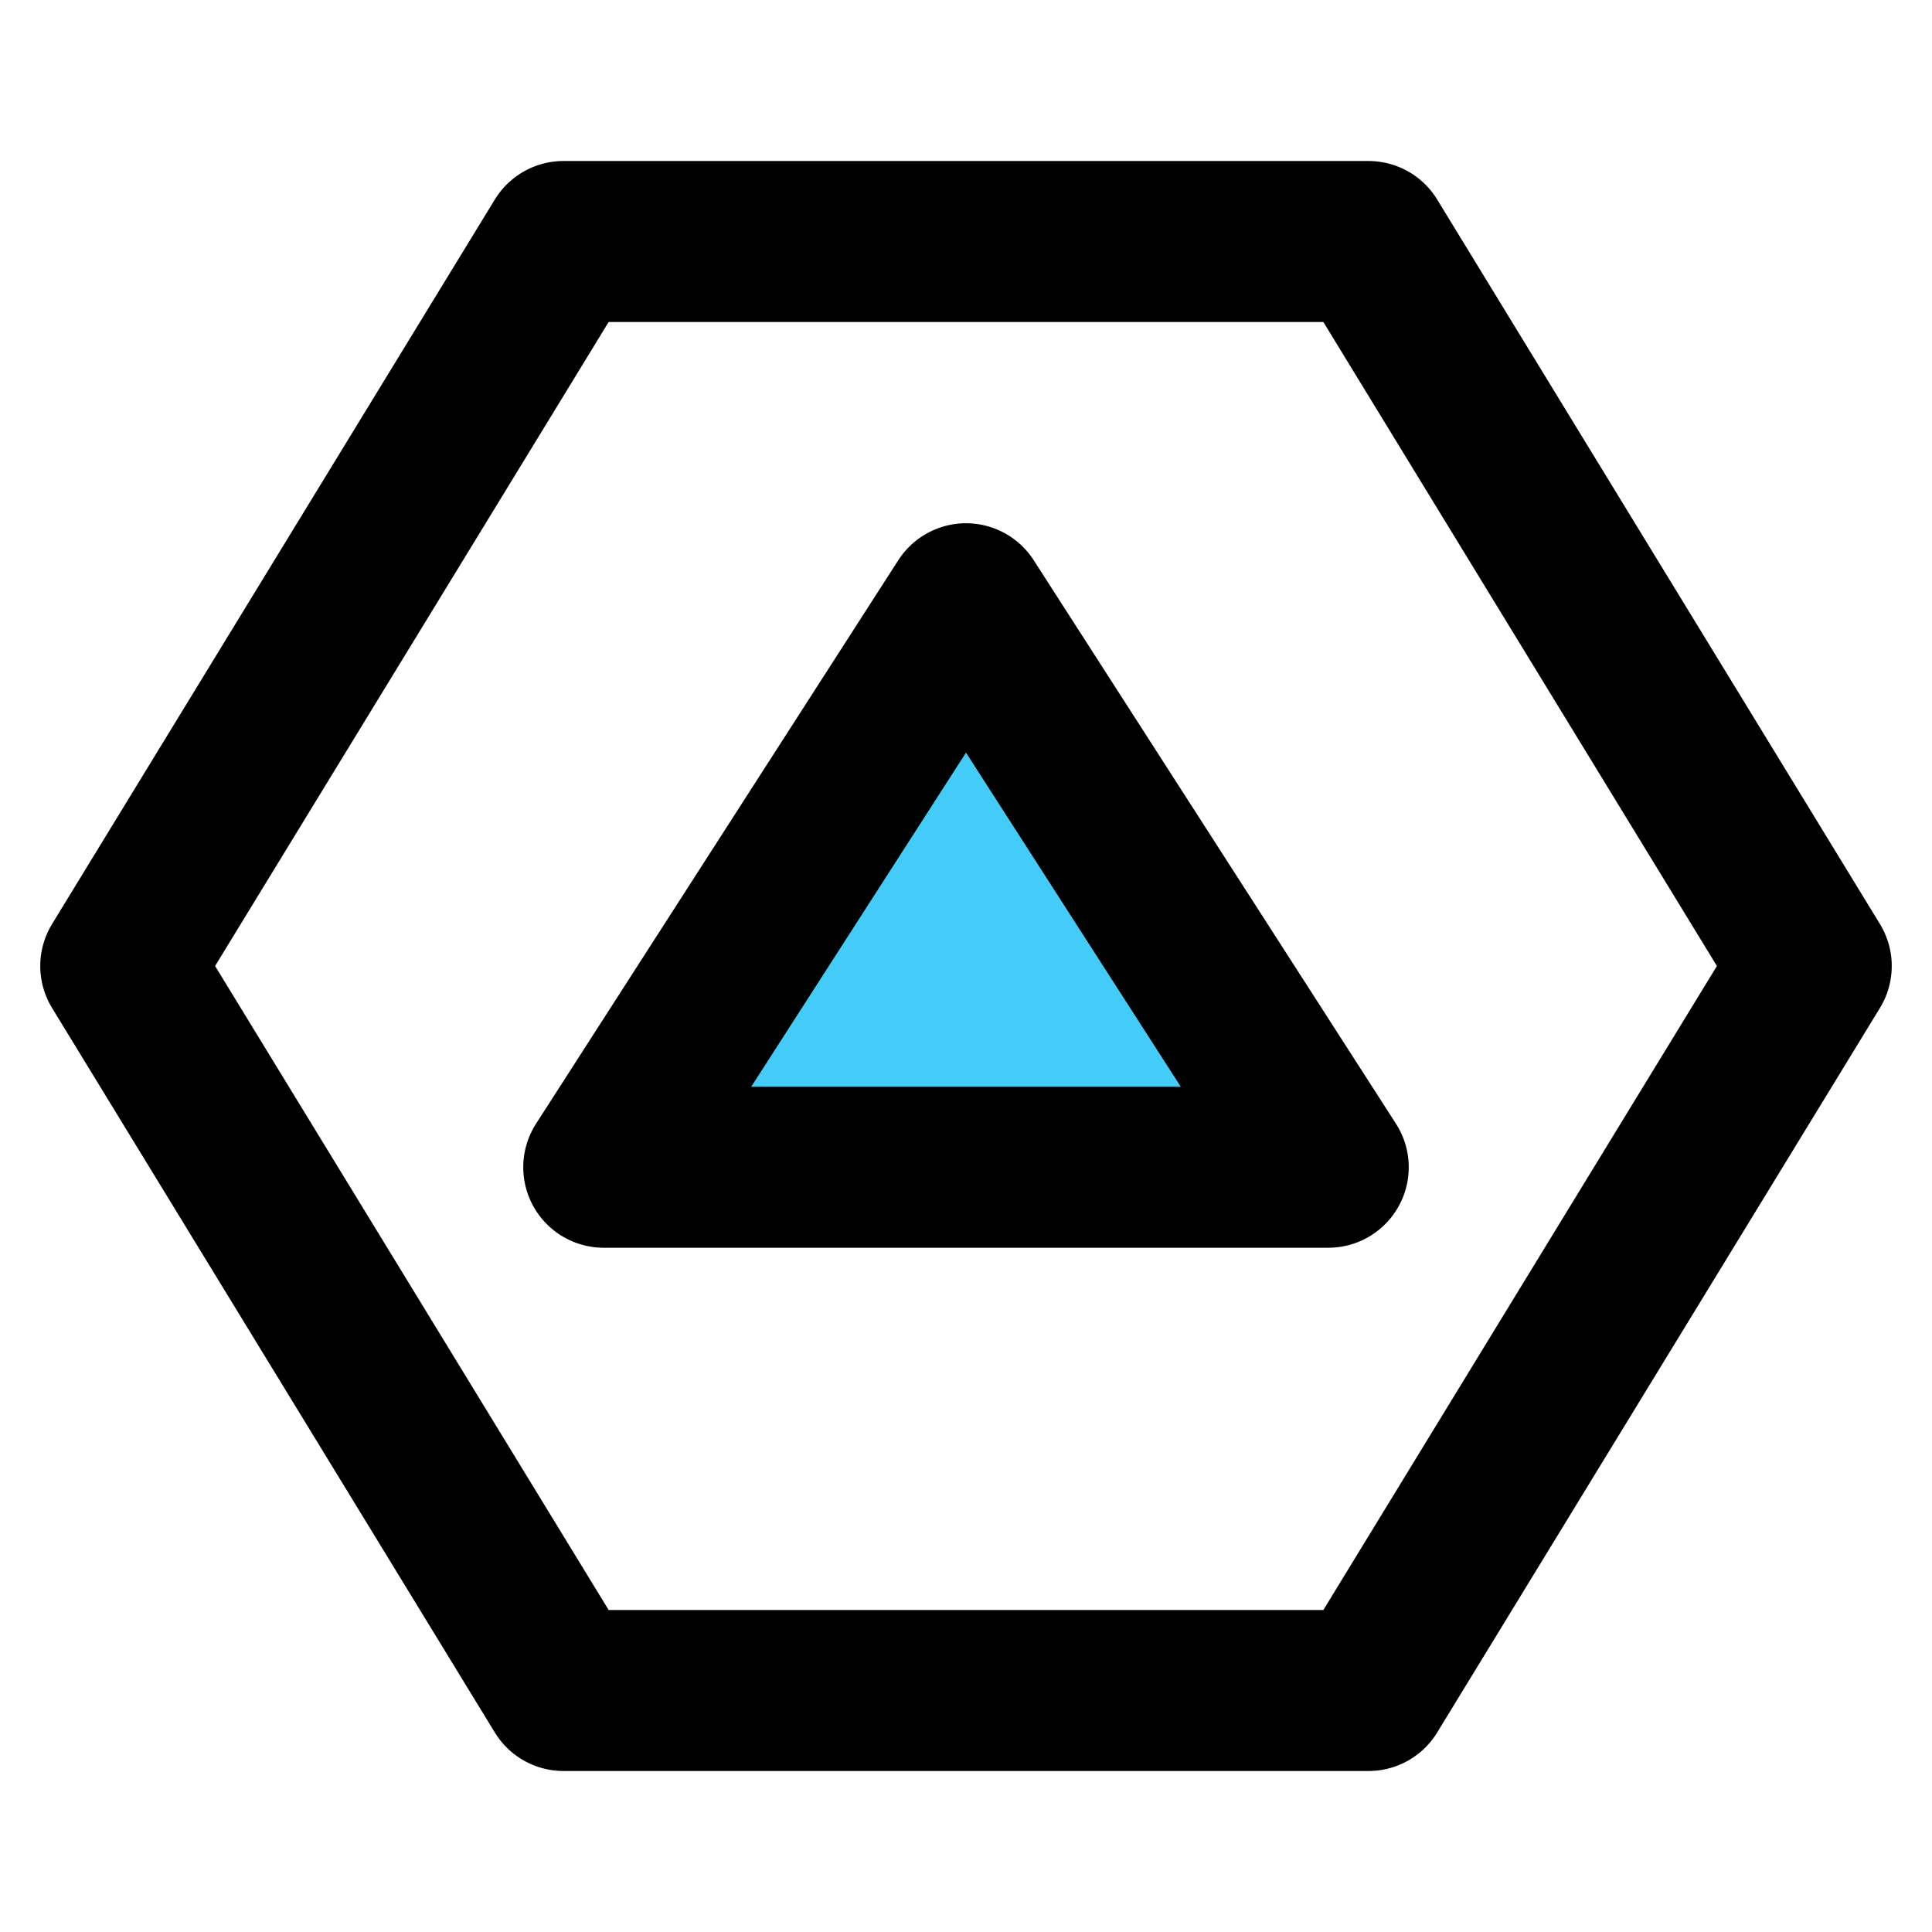 <svg viewBox="0 0 48 48" fill="none" xmlns="http://www.w3.org/2000/svg"><path d="M34 6H14L3 24L14 42H34L45 24L34 6Z" fill="none" stroke="currentColor" stroke-width="4" stroke-linecap="round" stroke-linejoin="round"/><path d="M15 29L24 15L33 29H15Z" fill="#43CCF8" stroke="currentColor" stroke-width="4" stroke-linecap="round" stroke-linejoin="round"/></svg>